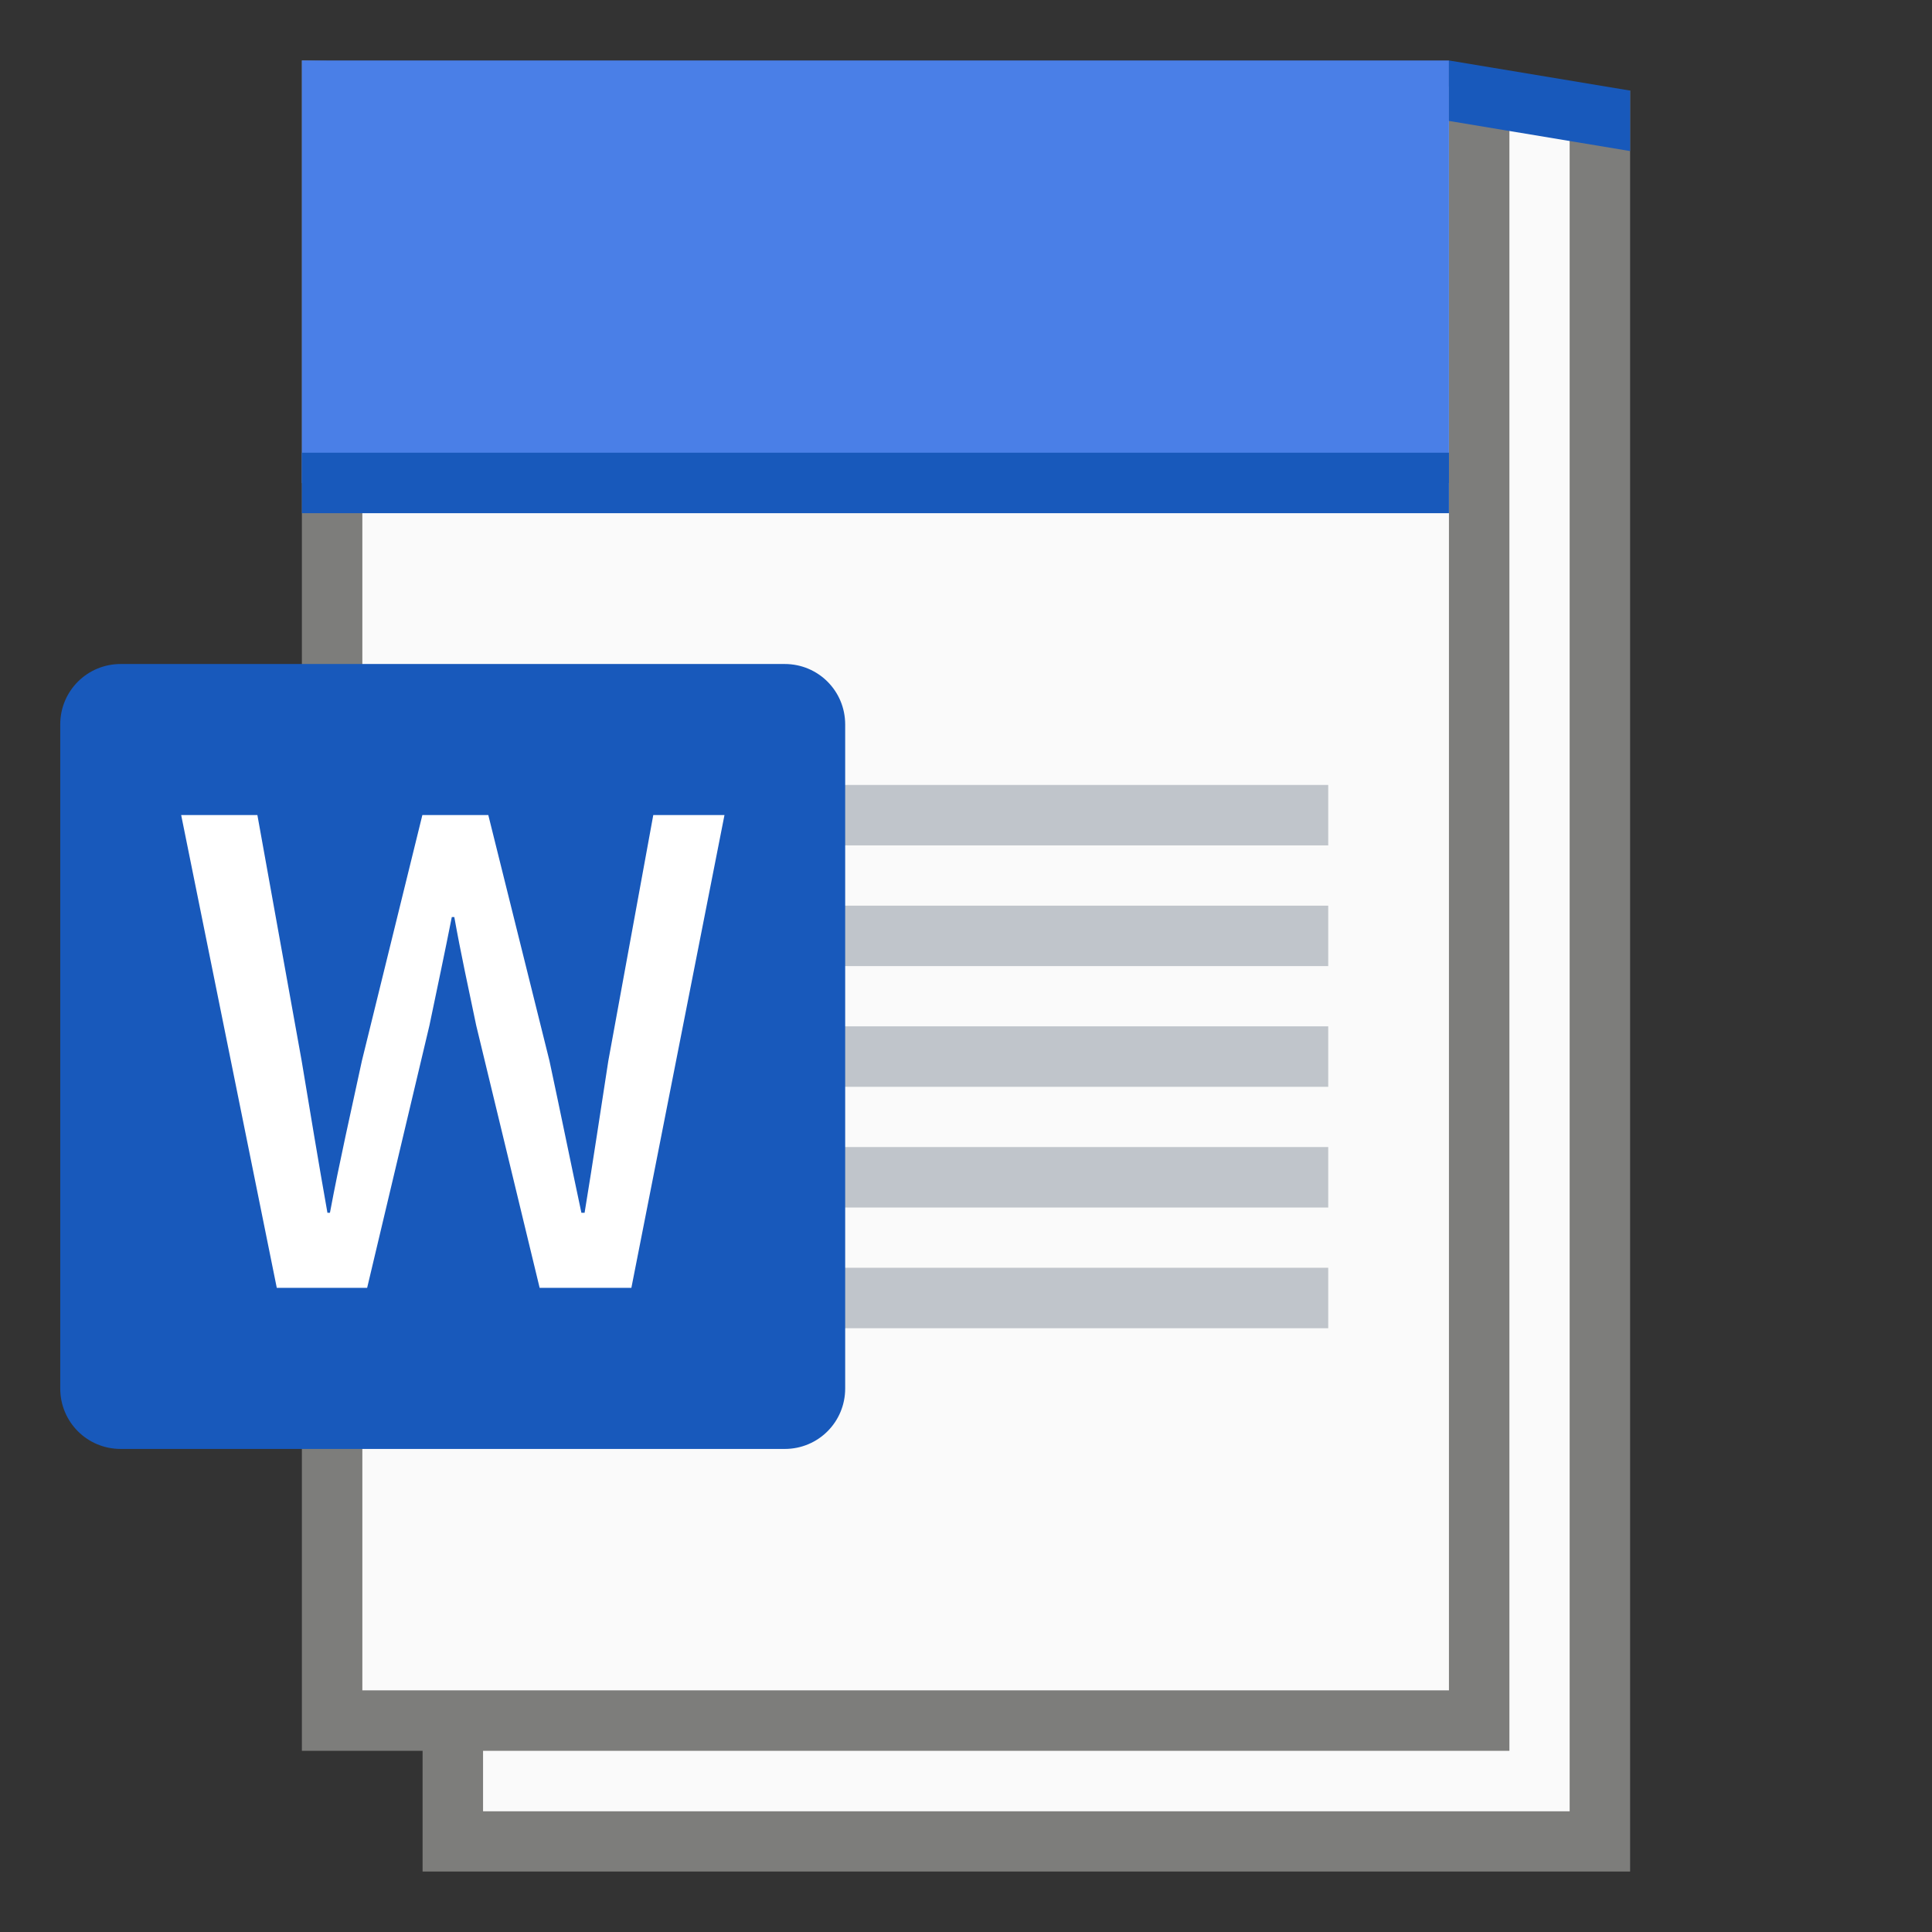 <?xml version="1.0" encoding="UTF-8" standalone="no"?>
<!-- Created with Inkscape (http://www.inkscape.org/) -->

<svg
   width="32"
   height="32"
   viewBox="0 0 8.467 8.467"
   version="1.1"
   id="svg5"
   sodipodi:docname="application-msword-template.svg"
   inkscape:version="1.1.1 (3bf5ae0d25, 2021-09-20, custom)"
   xmlns:inkscape="http://www.inkscape.org/namespaces/inkscape"
   xmlns:sodipodi="http://sodipodi.sourceforge.net/DTD/sodipodi-0.dtd"
   xmlns="http://www.w3.org/2000/svg"
   xmlns:svg="http://www.w3.org/2000/svg">
  <rect x="0" y="0" width="8.467" height="8.467" fill="#333333" stroke="none"/>
  <sodipodi:namedview
     id="namedview7"
     pagecolor="#ffffff"
     bordercolor="#666666"
     borderopacity="1.0"
     inkscape:pageshadow="2"
     inkscape:pageopacity="0.0"
     inkscape:pagecheckerboard="0"
     inkscape:document-units="px"
     showgrid="false"
     units="px"
     height="64px"
     inkscape:zoom="25.766667"
     inkscape:cx="14.010349"
     inkscape:cy="16.009055"
     inkscape:window-width="1920"
     inkscape:window-height="996"
     inkscape:window-x="0"
     inkscape:window-y="0"
     inkscape:window-maximized="1"
     inkscape:current-layer="svg5"
     showguides="false" />
  <defs
     id="defs2" />
  <path
     id="rect846"
     style="fill:#7d7d7b;stroke-width:0.265;stroke-linecap:round;stroke-linejoin:round"
     d="m 1.323,0.265 5.821,0.132 1e-6,7.805 H 1.852 V 7.673 H 1.323 Z"
     sodipodi:nodetypes="ccccccc" />
  <path
     id="rect1454"
     style="fill:#fafafa;stroke-width:0.265;stroke-linecap:round;stroke-linejoin:round"
     d="M 1.588,0.529 V 7.408 H 6.35 V 0.529 Z m 5.027,0 V 7.673 H 6.35 2.117 V 7.938 H 6.879 V 0.529 Z"
     sodipodi:nodetypes="ccccccccccccc" />
  <rect
     style="fill:#4a7fe7;fill-opacity:1;stroke-width:0.369;stroke-linecap:round;stroke-linejoin:round"
     id="rect6964"
     width="5.027"
     height="1.852"
     x="1.323"
     y="0.265" />
  <path
     id="rect13579"
     style="fill:#1859bb;fill-opacity:1;stroke-width:0.373;stroke-linecap:round;stroke-linejoin:round"
     d="m 6.35,0.265 v 0.265 l 0.794,0.132 V 0.397 Z M 1.323,1.984 V 2.249 H 6.35 V 1.984 Z"
     sodipodi:nodetypes="cccccccccc" />
  <path
     id="rect1708"
     style="opacity:1;fill:#c0c5cb;fill-opacity:1;stroke-width:0.794;stroke-linecap:round;stroke-linejoin:round"
     d="m 2.646,3.44 v 0.265 h 3.175 V 3.44 Z m 0,0.529 v 0.265 h 3.175 V 3.969 Z m 0,0.529 v 0.265 h 3.175 V 4.498 Z m 0,0.529 v 0.265 h 3.175 V 5.027 Z m 0,0.529 v 0.265 h 3.175 V 5.556 Z"
     sodipodi:nodetypes="ccccccccccccccccccccccccc" />
  <path
     id="rect2355"
     style="opacity:1;fill:#1859bb;stroke-width:2.664;stroke-linecap:round;stroke-linejoin:round"
     d="m 0.529,2.91 h 2.91 c 0.147,0 0.265,0.118 0.265,0.265 v 2.91 c 0,0.147 -0.118,0.265 -0.265,0.265 H 0.529 c -0.147,0 -0.265,-0.118 -0.265,-0.265 V 3.175 c 0,-0.147 0.118,-0.265 0.265,-0.265 z" />
  <path
     id="rect8731"
     style="fill:#ffffff;fill-opacity:1;stroke-width:0.211;stroke-linecap:round;stroke-linejoin:round"
     d="M 0.794,3.572 1.213,5.644 h 0.396 L 1.882,4.494 c 0.034,-0.163 0.067,-0.318 0.098,-0.475 h 0.011 c 0.028,0.157 0.062,0.312 0.096,0.475 L 2.365,5.644 H 2.767 L 3.175,3.572 H 2.863 L 2.666,4.649 C 2.632,4.868 2.599,5.09 2.562,5.315 H 2.548 C 2.5,5.09 2.455,4.868 2.408,4.649 L 2.14,3.572 H 1.851 L 1.586,4.649 C 1.539,4.868 1.488,5.09 1.446,5.315 H 1.435 C 1.395,5.09 1.359,4.871 1.322,4.649 L 1.128,3.572 Z" />
</svg>
